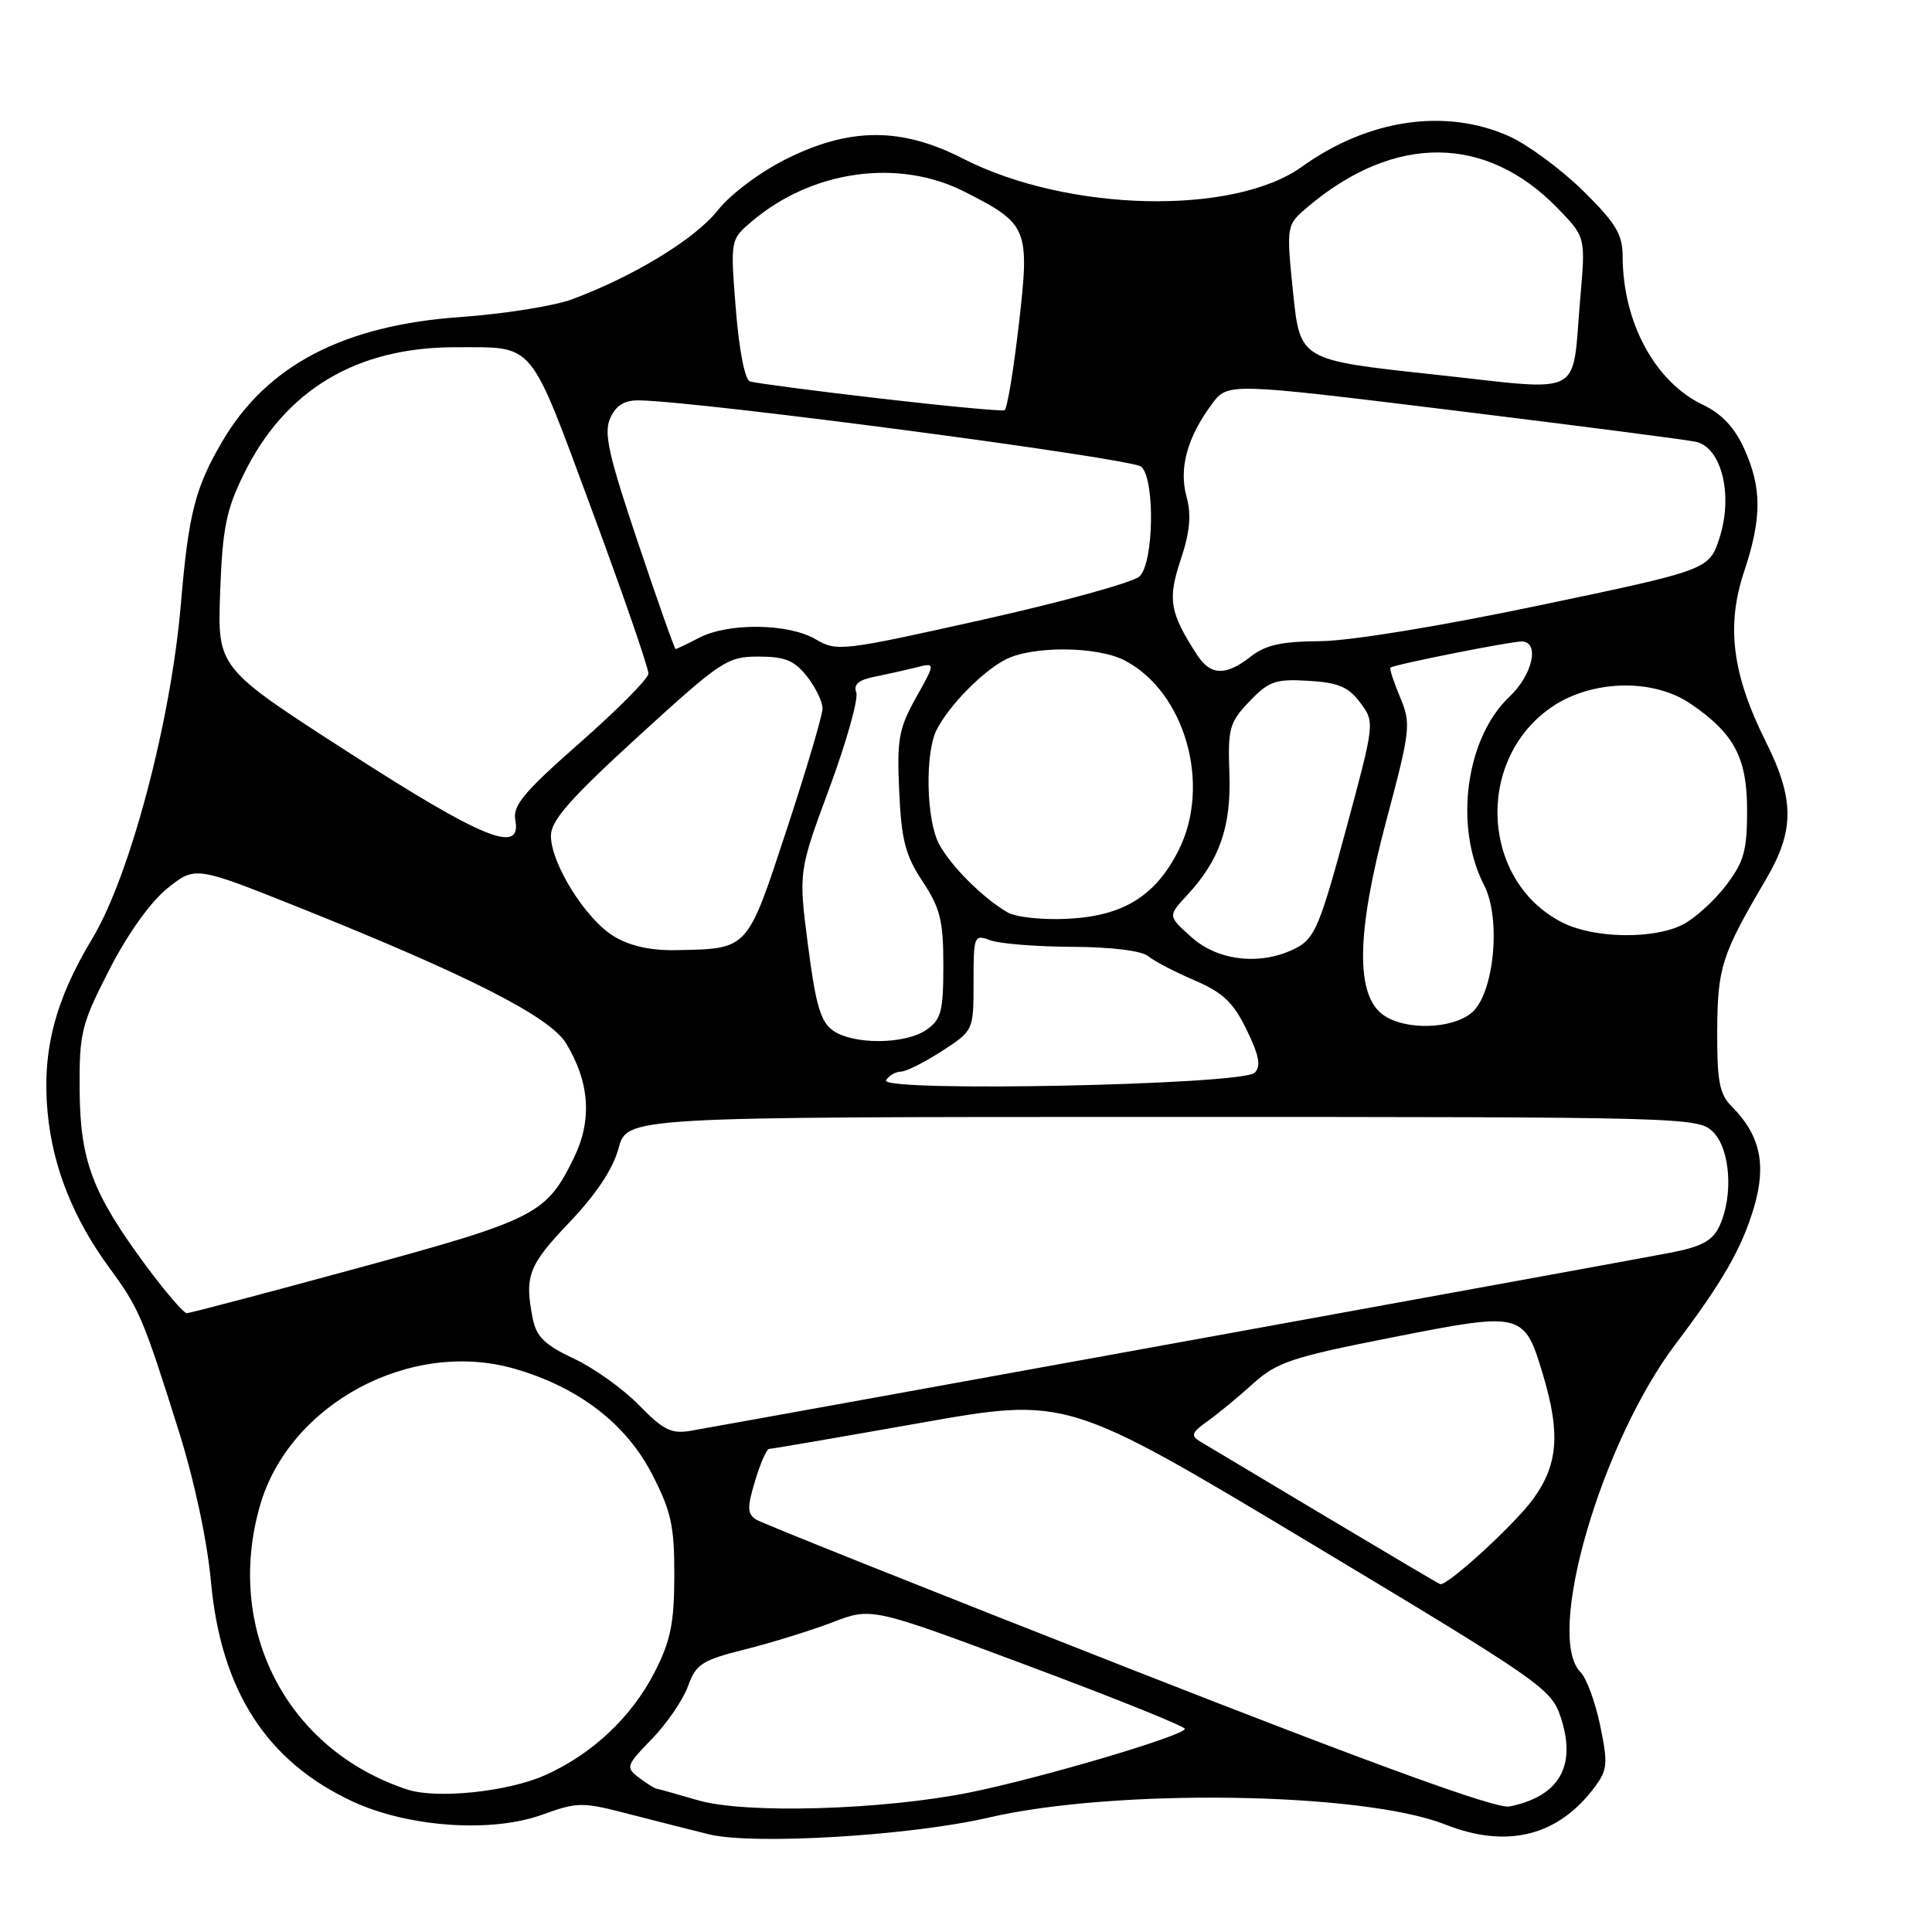 <?xml version="1.0" encoding="UTF-8" standalone="no"?>
<!DOCTYPE svg PUBLIC "-//W3C//DTD SVG 1.1//EN" "http://www.w3.org/Graphics/SVG/1.1/DTD/svg11.dtd" >
<svg xmlns="http://www.w3.org/2000/svg" xmlns:xlink="http://www.w3.org/1999/xlink" version="1.1" viewBox="0 0 256 256">
 <g >
 <path fill="currentColor"
d=" M 131.00 240.84 C 147.75 236.95 180.56 237.44 191.48 241.75 C 199.68 244.99 206.44 243.31 211.29 236.82 C 213.01 234.52 213.08 233.70 212.03 228.63 C 211.38 225.53 210.22 222.36 209.43 221.57 C 204.68 216.83 212.15 191.11 222.09 178.00 C 228.18 169.96 230.81 165.39 232.39 160.05 C 234.11 154.28 233.24 150.38 229.39 146.53 C 227.84 144.98 227.51 143.18 227.54 136.57 C 227.59 128.16 228.11 126.53 234.01 116.50 C 237.81 110.04 237.80 105.91 233.95 98.21 C 229.53 89.38 228.71 82.92 231.09 75.78 C 233.47 68.66 233.47 64.64 231.10 59.42 C 229.84 56.64 228.11 54.81 225.65 53.64 C 219.31 50.63 215.02 42.71 215.01 33.97 C 215.00 31.03 214.11 29.56 209.75 25.27 C 206.86 22.43 202.47 19.19 200.00 18.07 C 191.58 14.28 181.31 15.78 172.53 22.08 C 163.45 28.61 141.42 28.09 127.61 21.02 C 119.46 16.84 112.61 16.86 104.20 21.06 C 100.69 22.81 96.79 25.73 95.08 27.90 C 92.10 31.66 84.03 36.59 75.83 39.65 C 73.45 40.54 66.78 41.60 61.00 42.01 C 45.52 43.10 35.36 48.41 29.46 58.48 C 25.86 64.62 24.98 68.06 23.97 80.00 C 22.66 95.56 17.22 116.09 12.22 124.38 C 7.27 132.59 5.55 139.28 6.31 147.42 C 6.98 154.61 9.71 161.48 14.49 167.99 C 18.43 173.35 18.96 174.59 23.65 189.50 C 25.74 196.12 27.45 204.11 27.95 209.57 C 29.28 224.04 35.34 233.43 46.76 238.72 C 54.10 242.12 65.09 242.89 71.81 240.47 C 76.62 238.74 77.09 238.74 83.66 240.45 C 87.42 241.42 92.08 242.60 94.00 243.07 C 99.91 244.49 120.66 243.24 131.00 240.84 Z  M 92.50 238.55 C 89.75 237.75 87.28 237.05 87.00 237.01 C 86.72 236.97 85.66 236.30 84.64 235.53 C 82.88 234.19 82.96 233.94 86.38 230.42 C 88.35 228.39 90.50 225.25 91.16 223.44 C 92.22 220.49 93.00 219.99 98.73 218.55 C 102.24 217.67 107.45 216.06 110.31 214.96 C 115.50 212.97 115.50 212.97 136.25 220.73 C 147.66 224.99 157.00 228.75 157.00 229.08 C 157.00 229.96 137.83 235.63 128.50 237.51 C 116.92 239.84 98.74 240.37 92.50 238.55 Z  M 149.56 221.06 C 123.20 210.72 100.99 201.85 100.21 201.36 C 99.01 200.60 98.98 199.79 100.05 196.23 C 100.75 193.90 101.58 192.00 101.91 191.99 C 102.23 191.99 111.24 190.44 121.93 188.55 C 141.36 185.11 141.36 185.11 173.43 204.35 C 204.23 222.84 205.55 223.76 206.80 227.53 C 208.94 234.01 206.63 238.03 200.00 239.37 C 198.28 239.71 182.58 234.02 149.56 221.06 Z  M 53.99 237.13 C 38.00 231.88 29.71 215.87 34.47 199.43 C 38.37 185.98 54.46 177.38 68.23 181.38 C 76.71 183.84 82.98 188.67 86.43 195.39 C 88.94 200.27 89.37 202.23 89.35 208.80 C 89.34 215.10 88.86 217.43 86.73 221.59 C 83.69 227.53 78.41 232.49 72.16 235.25 C 67.24 237.43 57.87 238.39 53.99 237.13 Z  M 175.50 200.85 C 167.25 195.92 159.82 191.49 159.00 190.99 C 157.75 190.24 157.91 189.80 160.00 188.32 C 161.38 187.34 164.09 185.10 166.04 183.34 C 169.20 180.49 171.17 179.83 184.54 177.20 C 201.82 173.79 201.98 173.83 204.51 182.35 C 206.77 189.97 206.43 194.11 203.17 198.60 C 200.72 201.98 191.78 210.17 190.83 209.91 C 190.65 209.86 183.75 205.78 175.50 200.85 Z  M 84.68 186.20 C 82.58 184.04 78.69 181.26 76.03 180.02 C 72.21 178.23 71.07 177.12 70.60 174.75 C 69.47 169.10 70.01 167.67 75.42 162.00 C 78.99 158.26 81.22 154.90 81.96 152.16 C 83.08 148.00 83.08 148.00 154.04 148.00 C 223.67 148.00 225.04 148.04 227.00 150.00 C 229.27 152.27 229.70 158.38 227.86 162.41 C 226.98 164.35 225.56 165.15 221.61 165.94 C 217.72 166.72 107.69 186.72 91.50 189.59 C 88.98 190.03 87.89 189.49 84.68 186.20 Z  M 19.37 167.75 C 12.23 158.09 10.62 153.82 10.55 144.38 C 10.50 136.82 10.78 135.72 14.50 128.46 C 16.93 123.72 19.95 119.50 22.19 117.70 C 25.88 114.75 25.88 114.75 39.69 120.27 C 62.13 129.26 72.86 134.72 75.01 138.25 C 78.12 143.37 78.48 148.39 76.08 153.34 C 72.42 160.89 71.08 161.58 47.40 168.03 C 35.36 171.31 25.16 174.00 24.75 174.00 C 24.33 174.00 21.92 171.19 19.37 167.75 Z  M 117.41 143.14 C 117.80 142.51 118.68 142.00 119.36 142.00 C 120.04 142.00 122.49 140.77 124.80 139.28 C 129.00 136.55 129.00 136.55 129.00 130.16 C 129.00 123.95 129.06 123.79 131.25 124.60 C 132.49 125.05 137.37 125.44 142.10 125.46 C 147.23 125.48 151.27 125.98 152.13 126.69 C 152.92 127.35 155.69 128.79 158.28 129.90 C 162.06 131.53 163.42 132.82 165.19 136.46 C 166.85 139.87 167.11 141.29 166.26 142.14 C 164.63 143.77 116.42 144.75 117.41 143.14 Z  M 110.39 136.56 C 108.74 135.41 108.09 133.19 107.07 125.31 C 105.80 115.50 105.80 115.50 109.92 104.37 C 112.18 98.25 113.77 92.57 113.46 91.76 C 113.06 90.71 113.76 90.10 115.83 89.68 C 117.44 89.36 119.94 88.80 121.37 88.44 C 123.98 87.79 123.98 87.79 121.38 92.43 C 119.09 96.54 118.83 97.96 119.15 104.86 C 119.44 111.33 119.97 113.35 122.25 116.80 C 124.59 120.34 125.00 122.00 125.00 127.92 C 125.00 133.99 124.71 135.09 122.78 136.44 C 119.99 138.40 113.10 138.46 110.39 136.56 Z  M 183.32 134.51 C 179.60 131.90 179.71 123.69 183.68 108.79 C 186.91 96.66 186.99 95.91 185.52 92.39 C 184.67 90.36 184.09 88.59 184.24 88.46 C 184.67 88.07 200.10 85.00 201.61 85.00 C 204.07 85.00 203.10 89.41 200.00 92.33 C 194.21 97.80 192.64 109.53 196.65 117.29 C 198.96 121.76 197.96 131.81 194.96 134.23 C 192.30 136.39 186.21 136.53 183.32 134.51 Z  M 157.89 124.19 C 154.74 121.38 154.74 121.38 157.28 118.64 C 161.62 113.96 163.16 109.53 162.90 102.44 C 162.68 96.50 162.91 95.71 165.56 92.94 C 168.13 90.26 169.02 89.94 173.38 90.21 C 177.33 90.44 178.68 91.02 180.24 93.11 C 182.18 95.71 182.18 95.71 178.34 109.95 C 174.94 122.56 174.19 124.34 171.80 125.59 C 167.23 127.98 161.47 127.40 157.89 124.19 Z  M 81.33 124.06 C 77.60 121.79 73.00 114.43 73.00 110.74 C 73.00 108.73 75.53 105.85 84.57 97.58 C 95.57 87.53 96.37 87.00 100.50 87.00 C 104.01 87.00 105.26 87.51 106.93 89.63 C 108.07 91.08 109.00 93.00 108.99 93.88 C 108.99 94.77 106.84 102.01 104.23 109.96 C 98.93 126.04 99.24 125.71 89.50 125.90 C 86.18 125.96 83.44 125.34 81.33 124.06 Z  M 207.15 122.30 C 196.41 117.01 195.35 101.11 205.26 93.93 C 210.57 90.08 218.91 89.78 224.01 93.25 C 229.80 97.19 231.50 100.41 231.50 107.40 C 231.50 112.71 231.08 114.21 228.70 117.33 C 227.16 119.35 224.59 121.68 223.00 122.50 C 219.19 124.47 211.35 124.37 207.15 122.30 Z  M 133.50 120.89 C 130.22 118.99 125.92 114.68 124.41 111.80 C 122.72 108.57 122.55 99.74 124.12 96.68 C 125.78 93.46 130.13 89.02 133.20 87.41 C 136.74 85.56 145.34 85.61 149.00 87.50 C 157.06 91.67 160.56 104.06 156.13 112.75 C 153.07 118.75 148.82 121.37 141.54 121.74 C 138.18 121.92 134.61 121.54 133.50 120.89 Z  M 46.15 99.67 C 28.81 88.50 28.81 88.50 29.17 78.49 C 29.48 70.04 29.96 67.59 32.29 62.85 C 37.76 51.66 47.25 45.98 60.43 46.01 C 70.98 46.04 70.01 44.87 78.44 67.62 C 82.60 78.85 85.96 88.59 85.92 89.27 C 85.88 89.95 81.79 94.06 76.84 98.42 C 69.43 104.93 67.91 106.75 68.28 108.67 C 69.16 113.26 63.99 111.17 46.15 99.67 Z  M 158.60 86.75 C 154.99 81.15 154.69 79.44 156.45 74.16 C 157.68 70.46 157.88 68.23 157.22 65.80 C 156.19 62.05 157.31 57.96 160.59 53.53 C 162.69 50.71 162.69 50.71 192.59 54.38 C 209.04 56.40 223.50 58.27 224.71 58.54 C 228.09 59.27 229.66 65.52 227.88 71.15 C 226.50 75.50 226.50 75.50 204.00 80.21 C 190.72 83.00 178.79 84.94 174.88 84.96 C 169.82 84.99 167.67 85.47 165.73 87.00 C 162.42 89.60 160.39 89.53 158.60 86.75 Z  M 84.53 71.88 C 80.60 60.19 79.97 57.35 80.87 55.38 C 81.65 53.68 82.75 53.02 84.73 53.05 C 93.13 53.22 150.16 60.76 151.25 61.85 C 153.07 63.67 152.88 74.56 151.00 76.37 C 150.18 77.16 140.83 79.74 130.23 82.11 C 111.56 86.28 110.88 86.36 108.08 84.71 C 104.50 82.59 96.50 82.49 92.64 84.51 C 91.06 85.33 89.66 86.00 89.52 86.00 C 89.38 86.00 87.14 79.65 84.53 71.88 Z  M 116.50 52.79 C 107.70 51.77 99.99 50.75 99.36 50.54 C 98.70 50.31 97.92 46.32 97.50 40.95 C 96.77 31.76 96.77 31.76 99.63 29.33 C 107.61 22.55 119.04 20.96 127.78 25.39 C 136.24 29.68 136.47 30.24 135.00 43.00 C 134.30 49.08 133.45 54.19 133.11 54.35 C 132.78 54.52 125.30 53.81 116.50 52.79 Z  M 189.88 49.61 C 172.26 47.71 172.26 47.71 171.34 38.76 C 170.43 29.82 170.43 29.82 173.36 27.35 C 184.79 17.74 196.90 17.82 206.38 27.58 C 210.10 31.41 210.10 31.41 209.40 39.44 C 208.22 52.93 210.35 51.82 189.88 49.61 Z "/>
</g>
</svg>